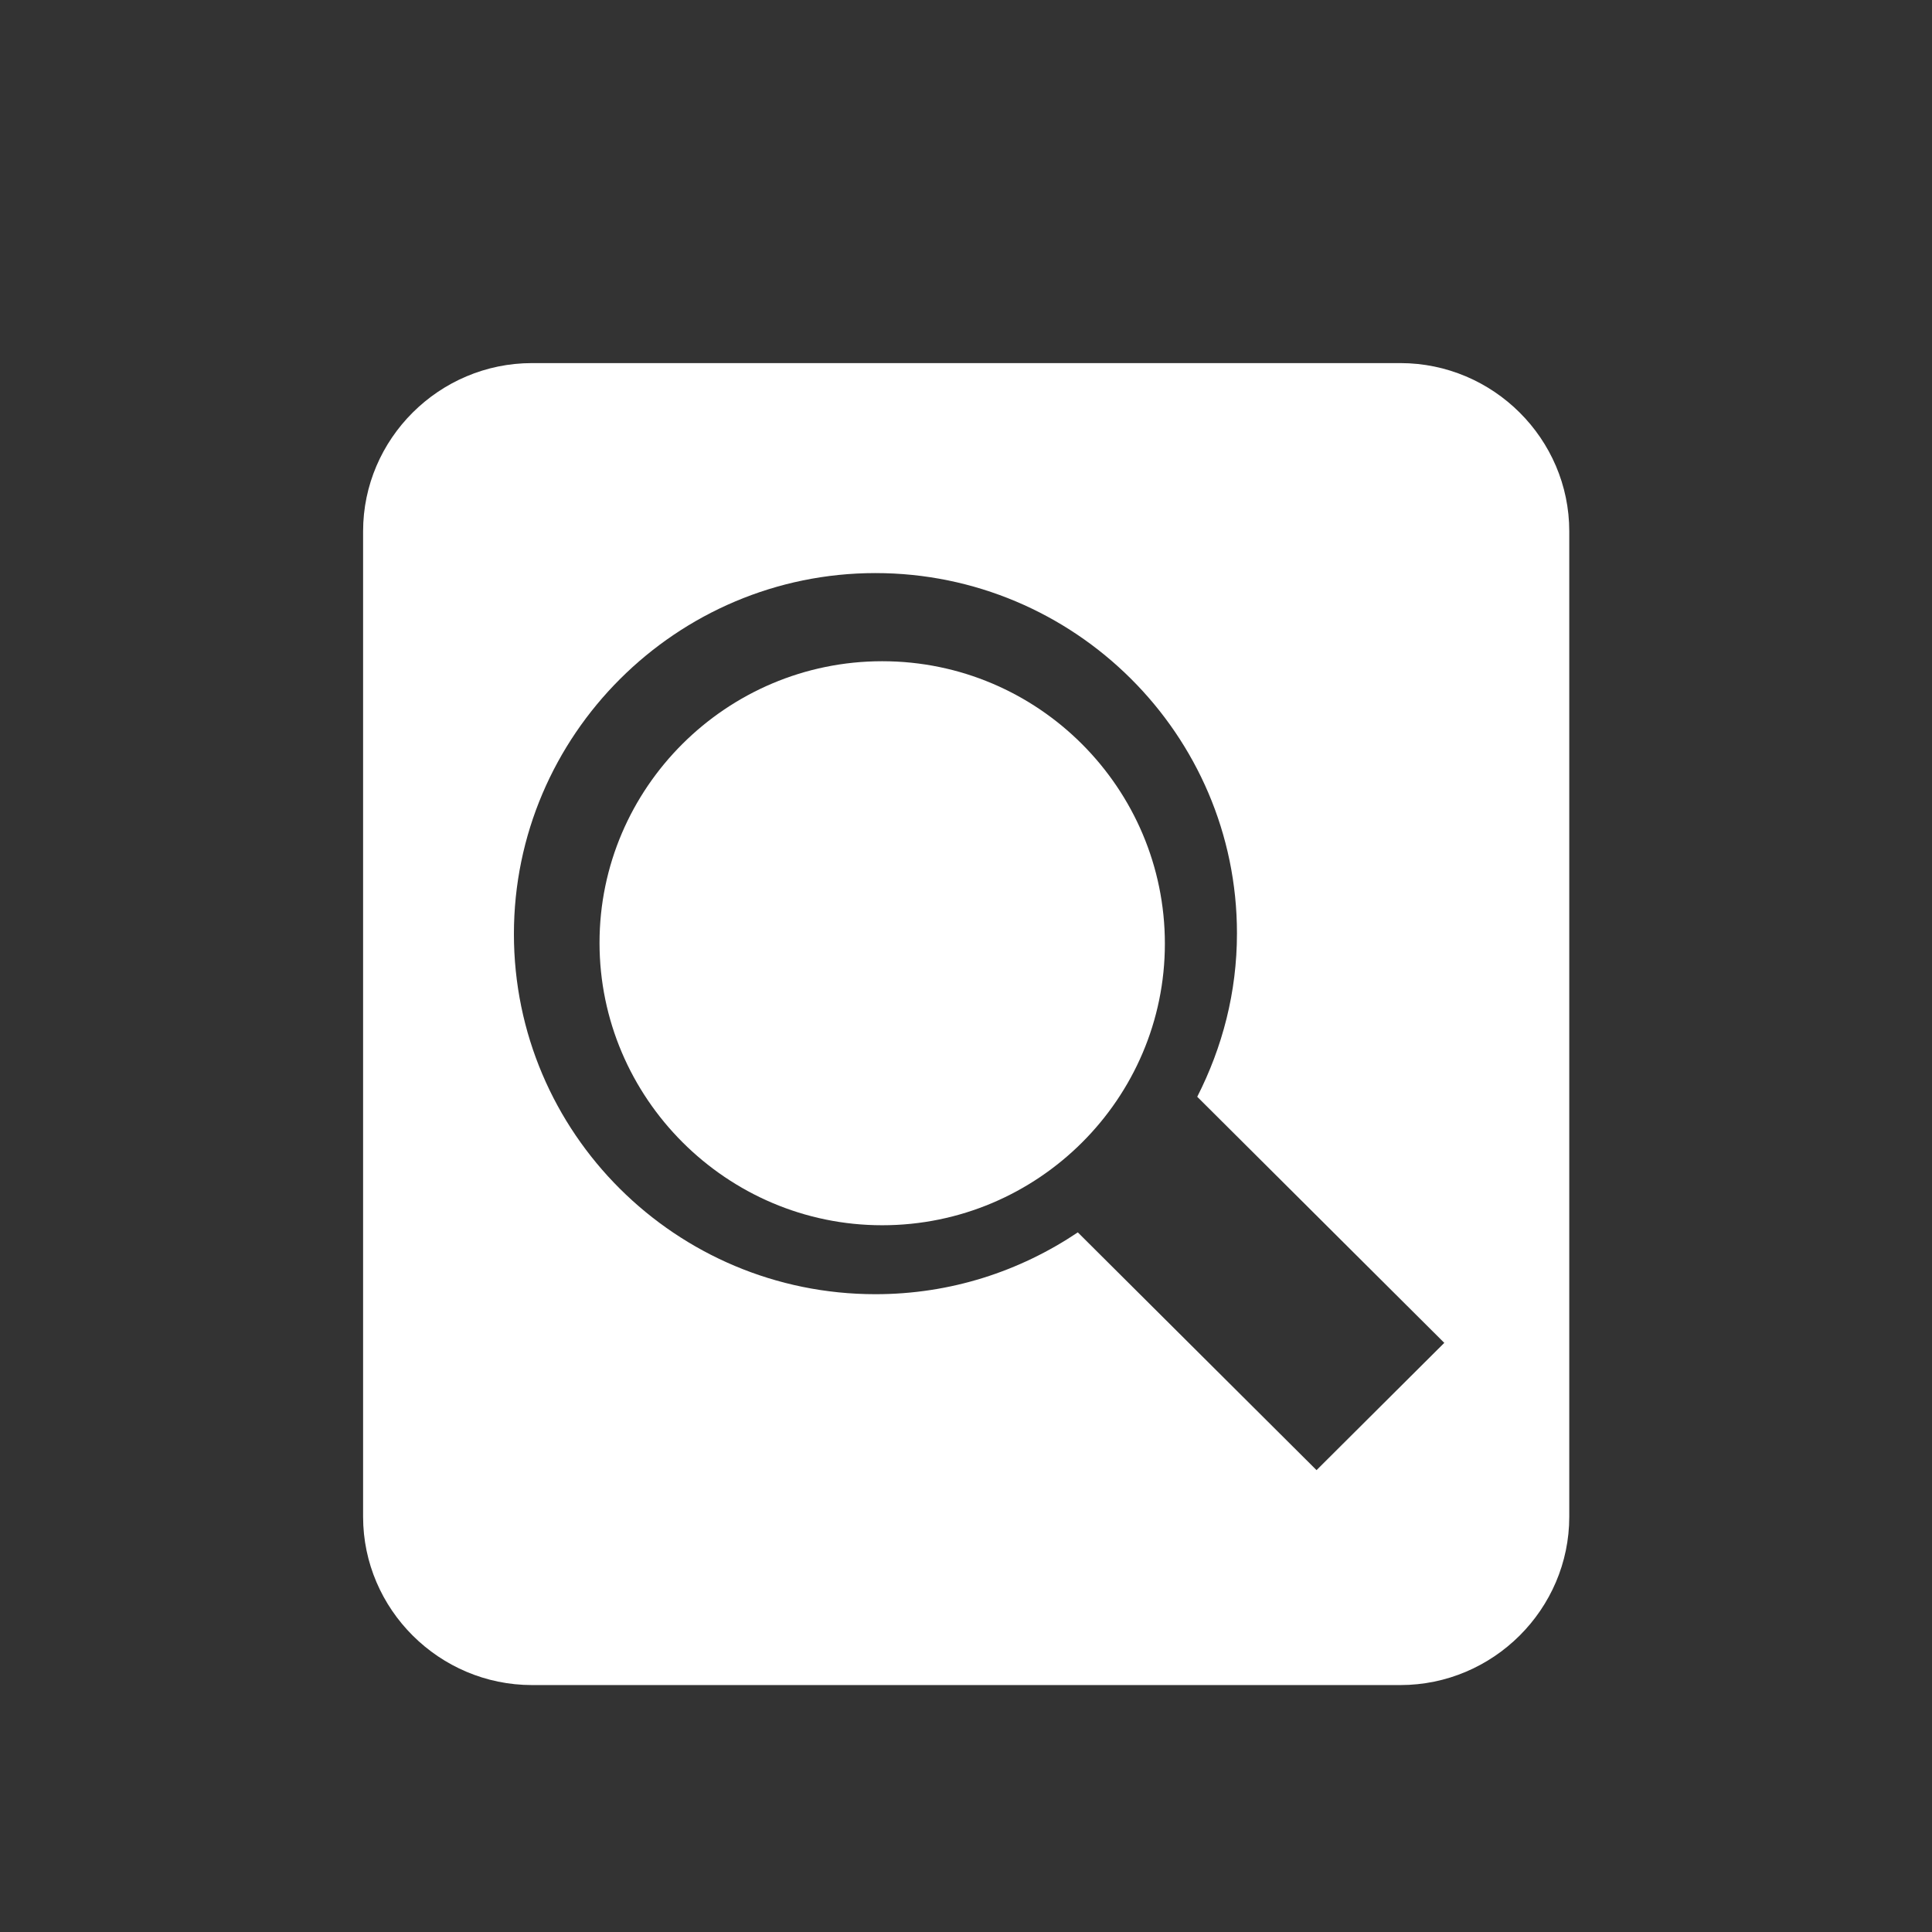<?xml version="1.0" encoding="UTF-8"?>
<svg width="16px" height="16px" viewBox="0 0 16 16" version="1.1" xmlns="http://www.w3.org/2000/svg" xmlns:xlink="http://www.w3.org/1999/xlink">
    <rect x="0" y="0" width="16" height="16" fill="#333333" stroke="none"/>
    <!-- Generator: Sketch 52.4 (67378) - http://www.bohemiancoding.com/sketch -->
    <title>画板</title>
    <desc>Created with Sketch.</desc>
    <g id="画板" stroke="none" stroke-width="1" fill="none" fill-rule="evenodd">
        <g id="chaxun-3-2" transform="translate(3, 3)" fill="#FFFFFF">
            <g id="chaxun-3">
                <path d="M4.306,2.476 C3.017,2.476 1.965,3.524 1.965,4.808 C1.965,6.093 3.017,7.147 4.306,7.147 C5.596,7.147 6.647,6.099 6.647,4.815 C6.647,3.531 5.602,2.476 4.306,2.476 Z" id="路径"></path>
                <path d="M8.597,0.007 L1.406,0.007 C0.637,0.007 0.007,0.634 0.007,1.4 L0.007,9.561 C0.007,10.327 0.637,10.955 1.406,10.955 L8.597,10.955 C9.366,10.955 9.996,10.327 9.996,9.561 L9.996,1.4 C9.996,0.634 9.366,0.007 8.597,0.007 Z M7.903,9.175 L5.926,7.206 C5.446,7.528 4.874,7.718 4.25,7.718 C2.597,7.718 1.256,6.382 1.256,4.735 C1.256,3.088 2.603,1.746 4.25,1.746 C5.897,1.746 7.244,3.082 7.244,4.729 C7.244,5.219 7.123,5.674 6.915,6.083 L8.961,8.121 L7.903,9.175 Z" id="形状" fill-rule="nonzero"></path>
            </g>
        </g>
    </g>
</svg>